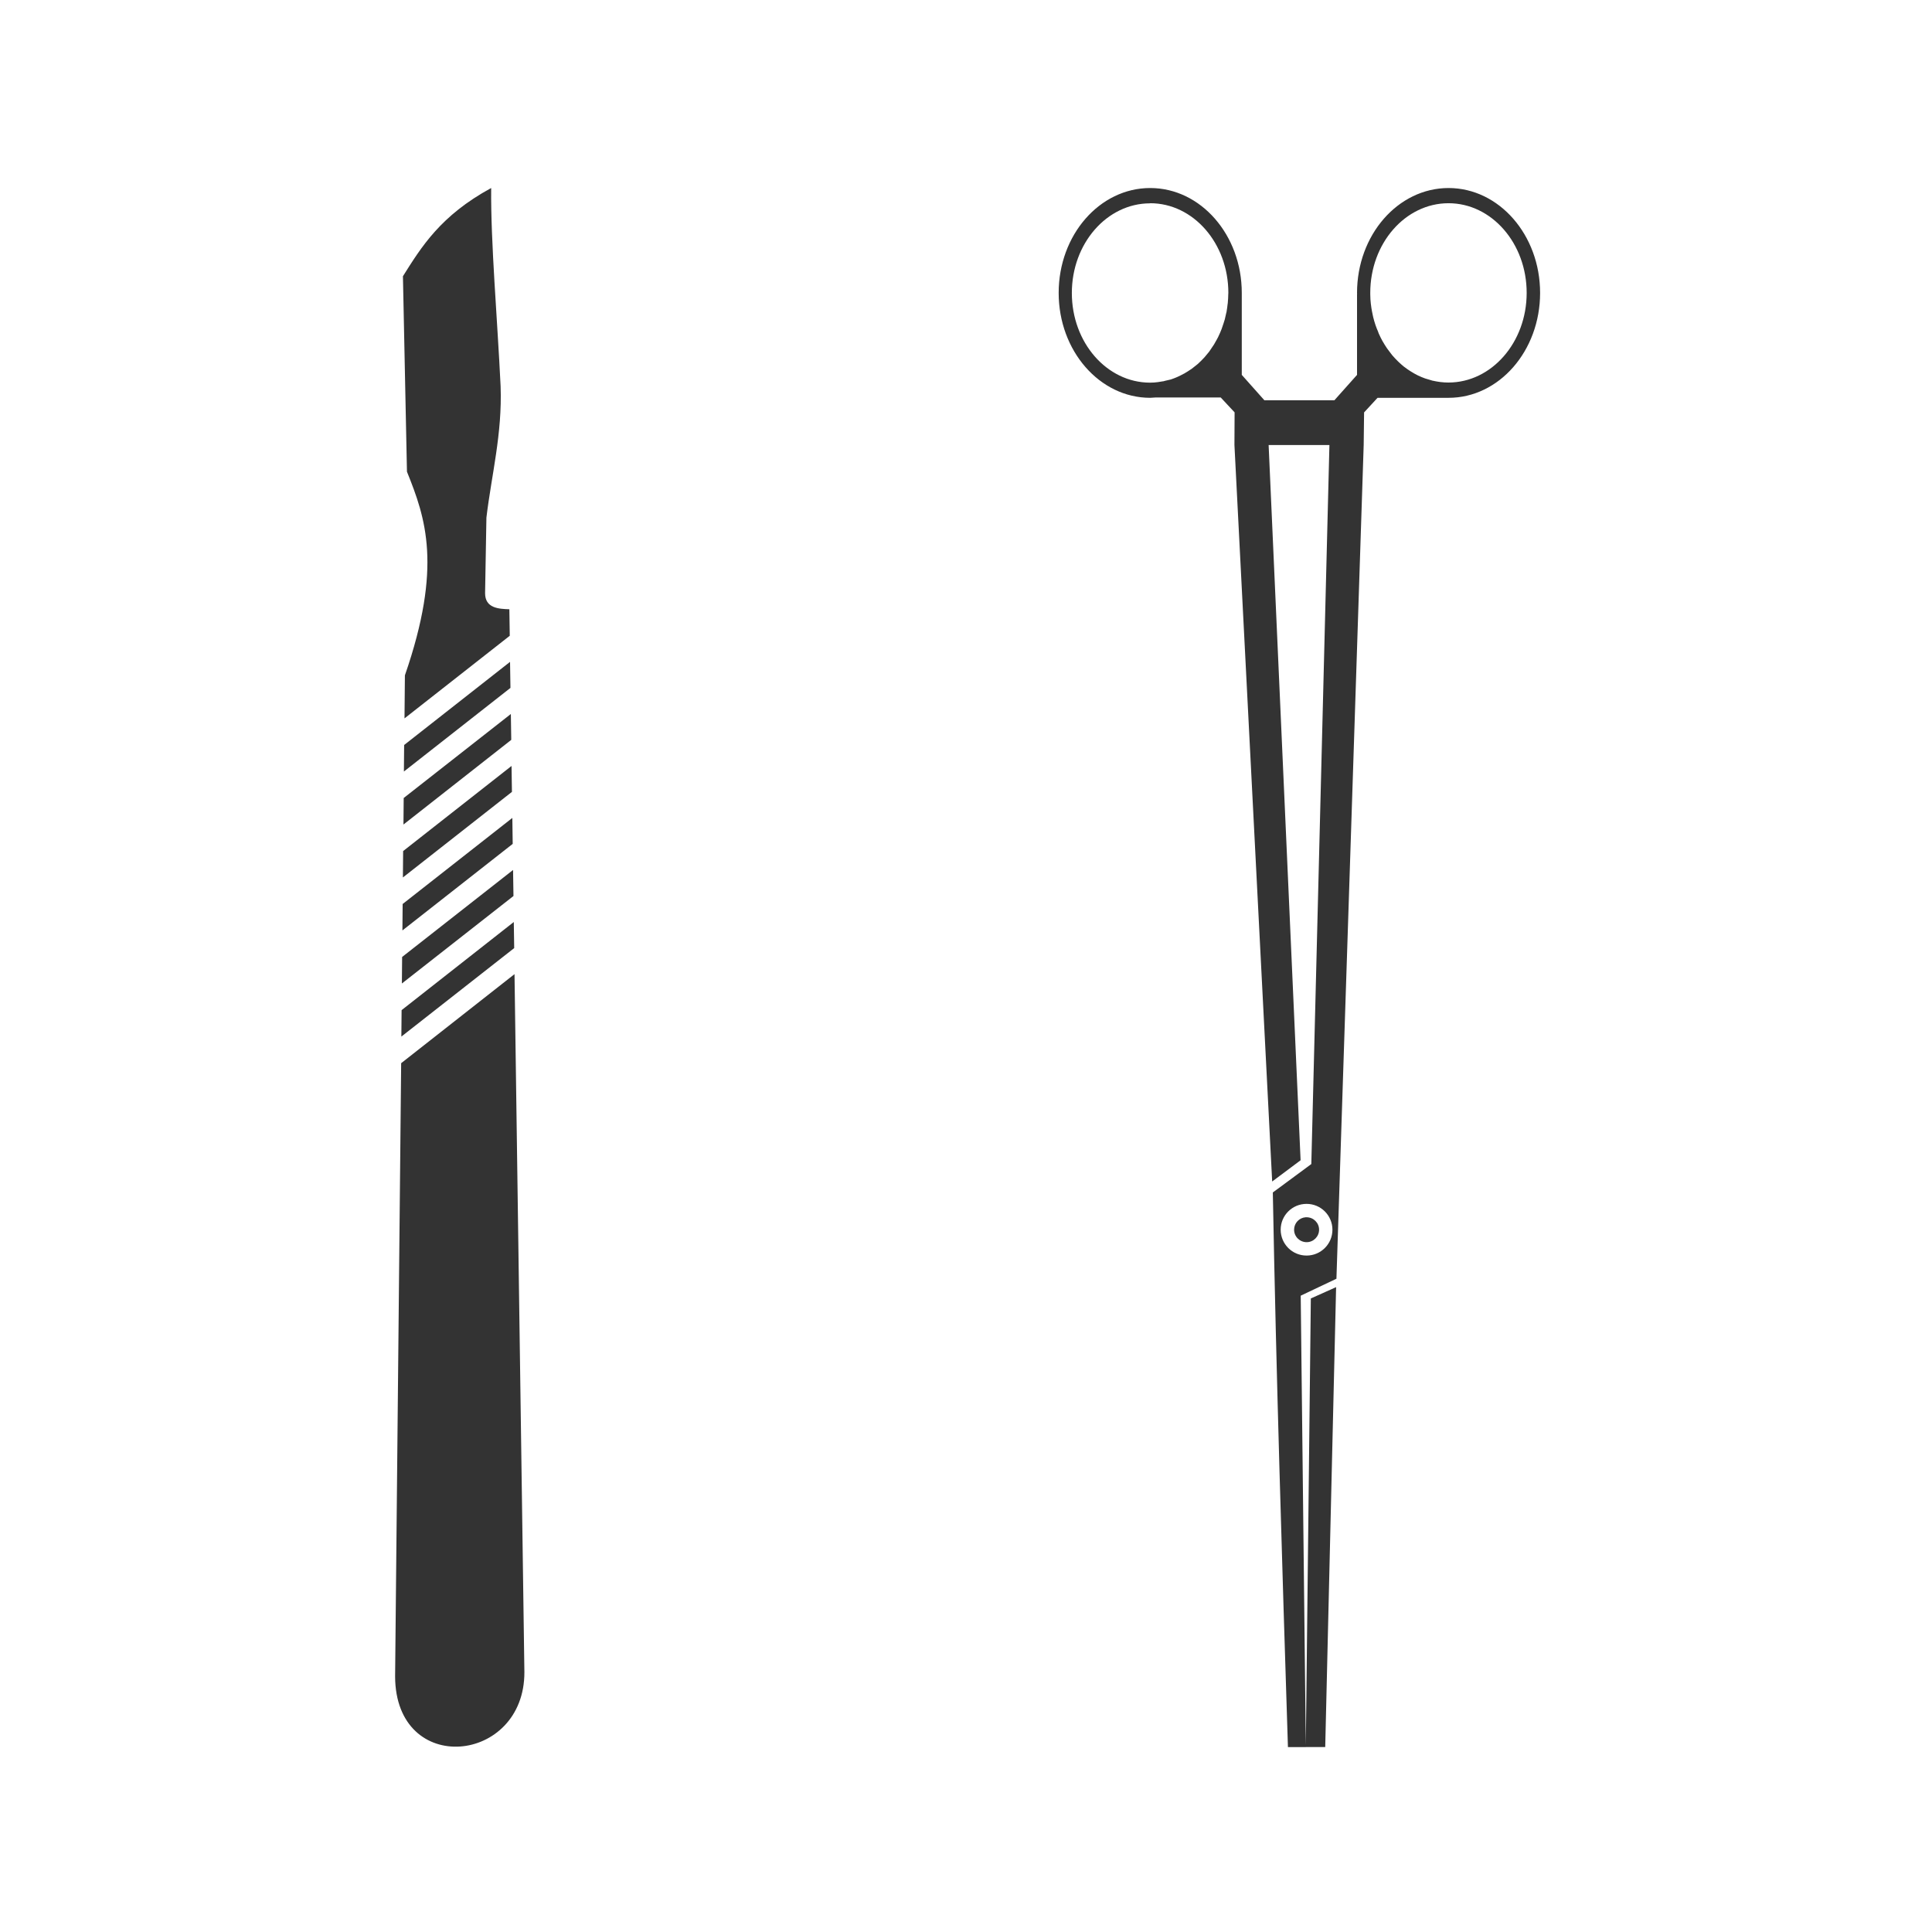 <?xml version="1.0" encoding="UTF-8" standalone="no"?>
<!-- Created with Inkscape (http://www.inkscape.org/) -->
<svg id="svg8" xmlns:rdf="http://www.w3.org/1999/02/22-rdf-syntax-ns#" xmlns="http://www.w3.org/2000/svg" xmlns:osb="http://www.openswatchbook.org/uri/2009/osb" height="48" width="48" version="1.1" xmlns:cc="http://creativecommons.org/ns#" viewBox="0 0 12.7 12.7" xmlns:dc="http://purl.org/dc/elements/1.1/">
 <title id="title4753">UIO-icon</title>
 <g id="layer1" transform="translate(0,-284.3)" fill="#333">
  <path id="path902" d="m12.184 4.664c-1.257 0.684-1.731 1.461-2.189 2.188l0.1 4.849c0.464 1.151 0.883 2.35-0.051 5.051l-0.01 1.068 2.611-2.049-0.01-0.658c-0.26-0.008-0.603-0.024-0.602-0.4l0.033-1.873c0.126-1.06 0.395-2.071 0.352-3.26-0.078-1.639-0.248-3.58-0.234-4.916zm16.346 0c-1.254 0.001-2.269 1.165-2.269 2.602 0 1.436 1.016 2.601 2.269 2.602 0.043-0.001 0.086-0.004 0.129-0.008h1.622l0.344 0.369-0.004 0.809 0.936 18.27 0.705-0.527-0.793-17.742h1.508l-0.449 17.836-0.955 0.705c0.082 4.452 0.234 9.34 0.375 13.758h0.444l-0.127-11.198 0.886-0.42 0.676-20.682 0.01-0.808 0.334-0.362h1.76c1.254 0.001 2.272-1.164 2.272-2.602-0-1.437-1.017-2.602-2.272-2.602-1.254 0.001-2.269 1.165-2.269 2.602 0.001 0.01 0.001 0.021 0.002 0.031h-0.002v2.002l-0.561 0.629h-1.738l-0.56-0.629v-2.004c0-0.01 0-0.02 0-0.029 0-1.437-1.017-2.602-2.272-2.602zm3.861 38.672h0.482l0.27-11.408-0.627 0.281zm-3.862-38.295c1.073-0.001 1.942 0.996 1.941 2.225-0.001 0.01-0.001 0.02-0.002 0.029-0.001 0.073-0.005 0.146-0.012 0.219v0.004c-0.001 0.008-0.003 0.016-0.004 0.023-0.006 0.061-0.015 0.122-0.025 0.182v0.004c-0.001 0.003-0.001 0.007-0.002 0.01-0.003 0.013-0.006 0.026-0.01 0.039-0.01 0.049-0.021 0.098-0.033 0.146-0.001 0.004-0.003 0.008-0.004 0.012-0.009 0.029-0.018 0.058-0.027 0.086-0.014 0.047-0.03 0.093-0.047 0.139-0.025 0.065-0.052 0.128-0.082 0.189-0.001 0.003-0.003 0.007-0.004 0.01-0.011 0.021-0.022 0.042-0.033 0.062-0.002 0.003-0.004 0.007-0.006 0.01-0.019 0.036-0.038 0.071-0.059 0.105-0.002 0.003-0.004 0.007-0.006 0.01-0.013 0.02-0.027 0.041-0.041 0.061-0.023 0.035-0.046 0.07-0.07 0.104-0.003 0.004-0.005 0.008-0.008 0.012-0.015 0.019-0.031 0.038-0.047 0.057-0.022 0.028-0.045 0.055-0.068 0.082-0.006 0.007-0.013 0.014-0.02 0.021-0.04 0.044-0.082 0.085-0.125 0.125-0.007 0.007-0.014 0.013-0.021 0.02-0.003 0.003-0.007 0.005-0.01 0.008-0.014 0.011-0.027 0.022-0.041 0.033-0.035 0.029-0.071 0.057-0.107 0.084l-0.002 0.002c-0.003 0.001-0.005 0.003-0.008 0.004-0.004 0.003-0.008 0.005-0.012 0.008-0.048 0.033-0.097 0.064-0.146 0.092l-0.004 0.004c-0.003 0.001-0.007 0.003-0.01 0.004-0.005 0.003-0.01 0.005-0.016 0.008-0.05 0.028-0.101 0.053-0.152 0.076l-0.004 0.002c-0.051 0.022-0.102 0.042-0.154 0.059-0.005 0.001-0.009 0.003-0.014 0.004-0.014 0.003-0.029 0.007-0.043 0.01-0.03 0.008-0.06 0.015-0.09 0.021-0.014 0.004-0.029 0.008-0.043 0.012h-0.006c-0.042 0.008-0.084 0.015-0.127 0.02-0.005 0.001-0.01 0.001-0.016 0.002-0.02 0.002-0.039 0.004-0.059 0.006-0.004 0.001-0.008 0.001-0.012 0.002-0.036 0.002-0.072 0.004-0.107 0.004h-0.004c-1.071-0.001-1.939-0.995-1.939-2.223-0.001-1.228 0.868-2.224 1.939-2.225zm7.4 0c1.073-0.001 1.942 0.996 1.941 2.225-0 1.228-0.87 2.223-1.941 2.223h-0.004c-0.062-0-0.126-0.004-0.189-0.012h-0.004c-0.063-0.008-0.126-0.019-0.188-0.033h-0.004c-0.028-0.008-0.056-0.016-0.084-0.025-0.035-0.009-0.069-0.02-0.104-0.031-0.059-0.021-0.119-0.046-0.178-0.074l-0.004-0.002c-0.058-0.029-0.115-0.061-0.17-0.096l-0.004-0.002c-0.056-0.035-0.11-0.072-0.162-0.113l-0.004-0.002c-0.045-0.036-0.089-0.075-0.131-0.115-0.007-0.006-0.014-0.013-0.021-0.02-0.049-0.047-0.096-0.098-0.141-0.15l-0.002-0.002c-0.013-0.017-0.026-0.034-0.039-0.051-0.03-0.038-0.06-0.077-0.088-0.117-0.039-0.057-0.077-0.117-0.111-0.178l-0.002-0.002c-0.034-0.061-0.065-0.125-0.094-0.19l-0.002-0.004c-0.005-0.014-0.01-0.029-0.015-0.043-0.023-0.052-0.044-0.106-0.063-0.16-0.023-0.068-0.043-0.137-0.06-0.207-0.011-0.045-0.02-0.09-0.028-0.135-0.005-0.029-0.011-0.057-0.015-0.086-0.011-0.072-0.019-0.144-0.024-0.217v-0.004c-0.002-0.04-0.004-0.081-0.004-0.121-0-0.01-0-0.021 0-0.031-0.001-1.228 0.868-2.224 1.94-2.225zm-23.277 11.377-2.627 2.062-0.006 0.658 2.643-2.074zm0.02 1.293-2.658 2.084-0.006 0.658 2.674-2.1zm0.017 1.289-2.689 2.111-0.006 0.655 2.705-2.123zm0.02 1.289-2.721 2.135-0.006 0.656 2.736-2.147zm0.018 1.291-2.752 2.158-0.006 0.658 2.768-2.17zm0.018 1.291-2.783 2.186-0.006 0.656 2.799-2.195zm0.018 1.293-2.812 2.209-0.15 15.213c0.009 2.496 3.216 2.175 3.207-0.111zm19.648 5.699c0.354 0 0.641 0.287 0.641 0.641-0 0.354-0.287 0.641-0.641 0.641-0.355 0.001-0.642-0.286-0.643-0.641 0-0.355 0.288-0.642 0.643-0.641zm-0.023 0.332c-0.162 0.012-0.287 0.146-0.287 0.309 0 0.171 0.14 0.309 0.311 0.309 0.17-0 0.308-0.138 0.309-0.309-0-0.17-0.138-0.308-0.309-0.309-0.008-0-0.016-0-0.023 0z" transform="matrix(.265 0 0 .265 0 284.3)"/>
 </g>
</svg>

